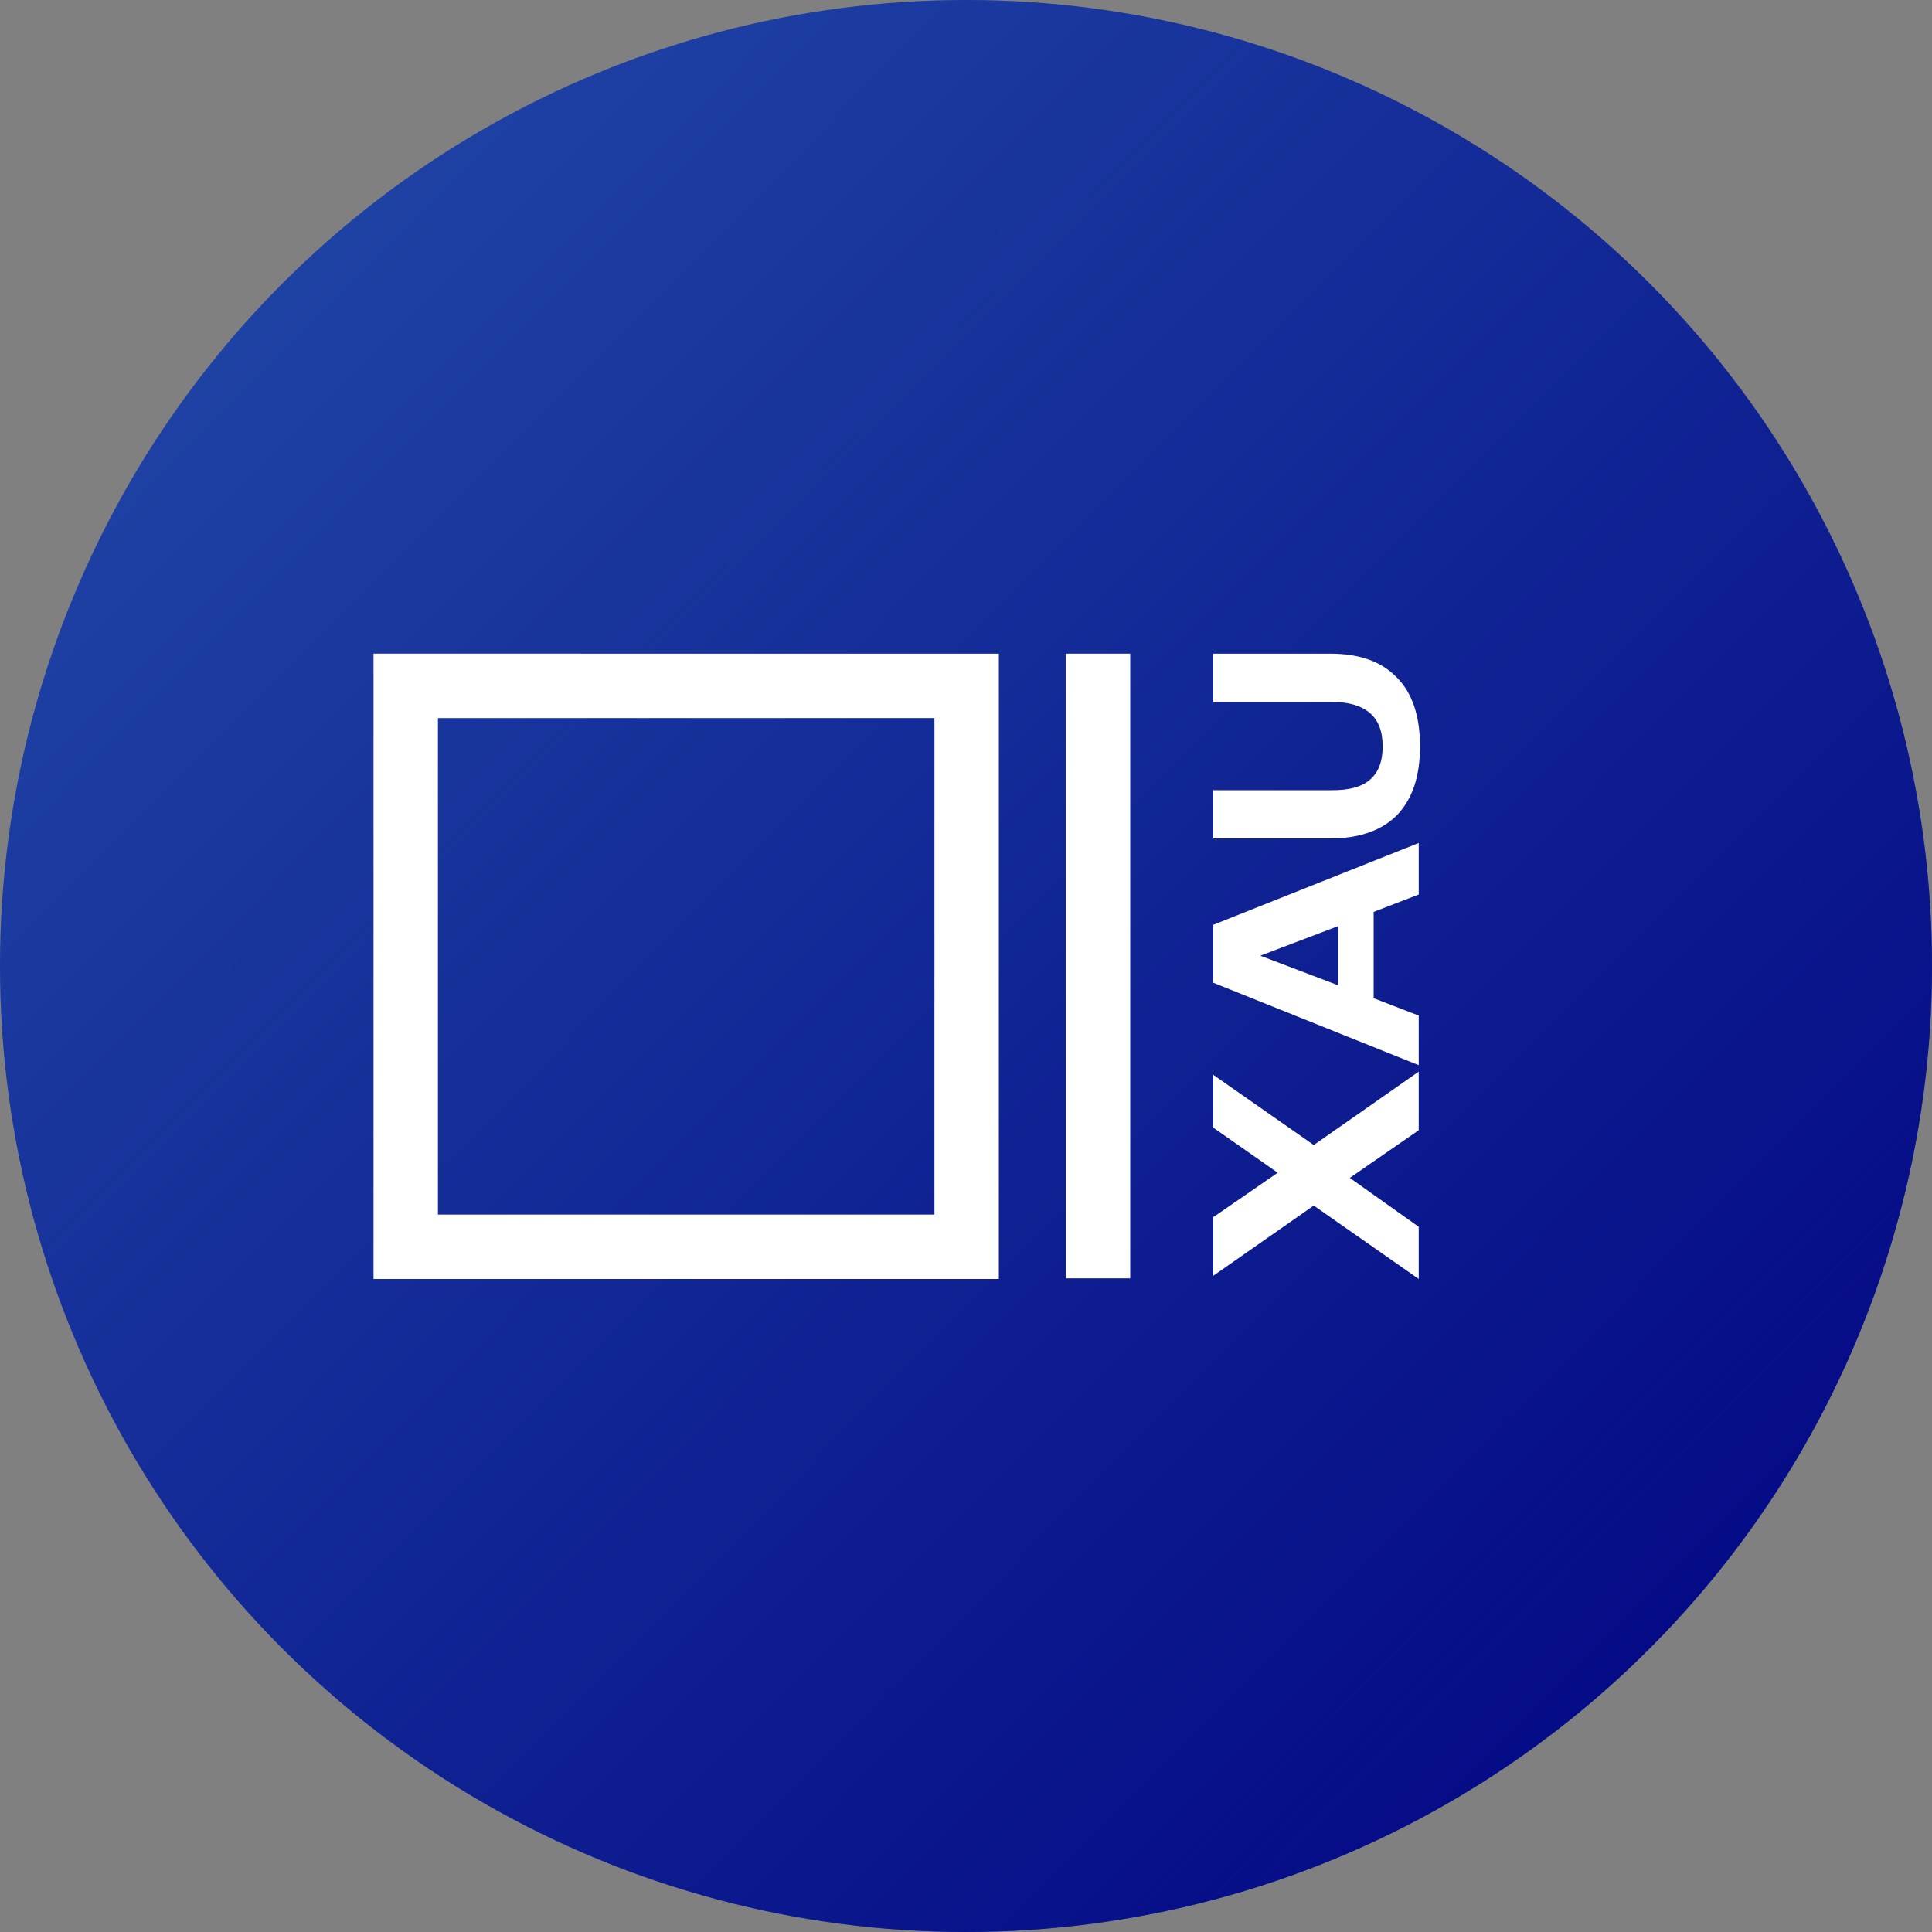 <?xml version="1.0" encoding="UTF-8" standalone="no"?>
<svg
   enable-background="new 0 0 300 300"
   height="70"
   width="70"
   viewBox="0 0 300 300"
   version="1.1"
   id="svg2343"
   sodipodi:docname="oXAU-icon.svg"
   inkscape:version="1.1.2 (1:1.1+202202050950+0a00cf5339)"
   xmlns:inkscape="http://www.inkscape.org/namespaces/inkscape"
   xmlns:sodipodi="http://sodipodi.sourceforge.net/DTD/sodipodi-0.dtd"
   xmlns:xlink="http://www.w3.org/1999/xlink"
   xmlns="http://www.w3.org/2000/svg"
   xmlns:svg="http://www.w3.org/2000/svg">
  <rect x="0" y="0" width="300" height="300" fill="#808080" stroke="none"/>
  <defs
     id="defs2347">
    <linearGradient
       inkscape:collect="always"
       id="linearGradient3057">
      <stop
         style="stop-color:#000080;stop-opacity:1;"
         offset="0"
         id="stop3053" />
      <stop
         style="stop-color:#000080;stop-opacity:0;"
         offset="1"
         id="stop3055" />
    </linearGradient>
    <linearGradient
       inkscape:collect="always"
       xlink:href="#linearGradient3057"
       id="linearGradient3059"
       x1="300.936"
       y1="300.675"
       x2="-0.087"
       y2="1.356"
       gradientUnits="userSpaceOnUse" />
  </defs>
  <sodipodi:namedview
     id="namedview2345"
     pagecolor="#ffffff"
     bordercolor="#666666"
     borderopacity="1.0"
     inkscape:pageshadow="2"
     inkscape:pageopacity="0.0"
     inkscape:pagecheckerboard="0"
     showgrid="false"
     inkscape:zoom="8.5256875"
     inkscape:cx="15.306684"
     inkscape:cy="35.011839"
     inkscape:window-width="1880"
     inkscape:window-height="1016"
     inkscape:window-x="40"
     inkscape:window-y="27"
     inkscape:window-maximized="1"
     inkscape:current-layer="Main" />
  <title
     id="title2331">oXAU icon</title>
  <g
     class="nc-icon-wrapper"
     id="g2341">
    <g
       id="Main">
      <circle
         class="st0"
         cx="150"
         cy="150"
         r="150"
         fill="#234CAA"
         id="circle2333" />
      <circle
         class="st0"
         cx="150"
         cy="150"
         r="150"
         fill="#234CAA"
         id="circle2619"
         style="fill:url(#linearGradient3059);fill-opacity:1" />
      <g
         id="Logo">
        <path
           class="st1"
           id="XMLID_1_"
           d="M175.5 101.5h-10v97h10z"
           fill="#FFFFFF" />
        <path
           class="st1"
           d="M145.1 111.5v77.1H68v-77.1h77.1m10-10H58v97.1h97.1v-97.1z"
           id="XMLID_2_"
           fill="#FFFFFF" />
      </g>
    </g>
    <g
       id="Currency">
      <path
         id="XAU_1_"
         class="st1"
         d="M204 187.2l-15.6 10.9V189l10-6.9-10-7v-8.2l15.6 10.9 16.3-11.4v9.1l-10.7 7.4 10.7 7.6v8.1L204 187.2zm16.3-21.8l-31.9-12.8v-9l31.9-12.7v8l-7 2.7V155l7 2.7v7.7zM207.8 153v-9.2l-12.1 4.6 12.1 4.6zm-19.4-30.3h18.5c2.6 0 4.5-.5 5.8-1.6s2-2.8 2-5.2c0-2.4-.7-4.1-2-5.2s-3.2-1.7-5.8-1.7h-18.5v-7.5h18.1c4.6 0 8 1.2 10.4 3.7 2.4 2.4 3.6 6 3.6 10.7s-1.2 8.2-3.6 10.7c-2.4 2.4-5.9 3.6-10.4 3.6h-18.1v-7.5z"
         fill="#FFFFFF" />
    </g>
  </g>
</svg>
